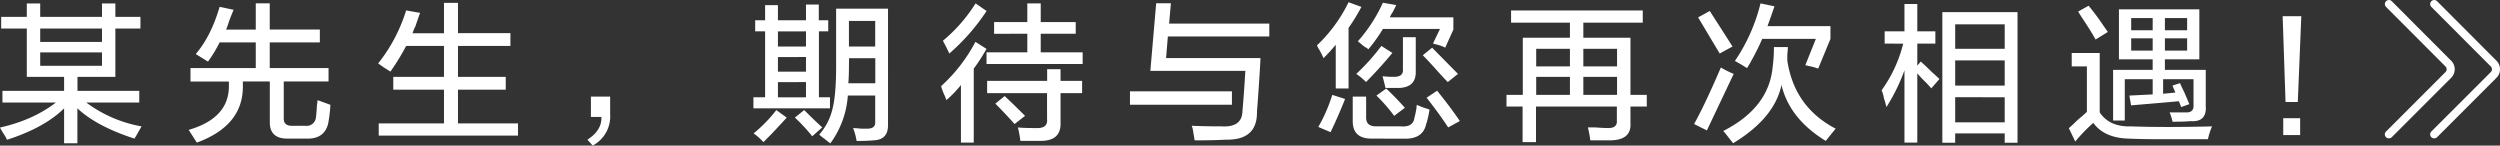 <svg xmlns="http://www.w3.org/2000/svg" viewBox="0 0 1020.25 59.41"><rect x="0" y="0" width="1020.25" height="59.41" fill="#333333" stroke="none"/><defs><style>.cls-1{fill:#fff;}</style></defs><title>06</title><g id="图层_2" data-name="图层 2"><g id="图层_1-2" data-name="图层 1"><path class="cls-1" d="M.48,11.64V6.88H10.94V1.41h5.47V6.88H41.62V1.41h5.46V6.88H57.31v4.76H47.08V31.36H31.62v5.71H56.83v4.76H35.19a53.16,53.16,0,0,0,22.59,9.75c-.48.79-1.11,1.9-1.9,3.33-.48.79-.8,1.34-1,1.66q-15.45-5-23.3-12.36V58.47H26.16V44.21Q18.3,52.05,2.85,57.05a10.41,10.41,0,0,0-1.18-2.14C.87,53.64.32,52.69,0,52.05Q13.56,49,22.83,41.83H1V37.07H26.16V31.36H10.94V11.64Zm15.93,0V17.1H41.62V11.64Zm0,9.74v5.47H41.62V21.38Z"/><path class="cls-1" d="M84.88,25.14c-1.59-.95-3.25-2-5-3.09q6.18-7.14,9.75-19.26L95.34,4q-.72,1.66-1.9,4.75a23.22,23.22,0,0,1-1.19,3.33h12.13V1.36h5.7v10.7h20.45v5.23H110.08V27.77h24v5.47H115.8V48q-.24,3.57,3.81,3.33h5a3.78,3.78,0,0,0,4.28-3.09q.24-1.42.48-5.7c0,.47.07-.08.23-1.67l5.23,1.9a54.07,54.07,0,0,1-.95,7.85q-1.67,6.18-8.79,5.94h-7.37q-7.86.24-7.61-7.13V33.24h-11v2.14q0,15.93-18.78,22.82C79.41,56.78,78.3,55,77,53q16.41-4.76,16.41-17.83v-1.9H77.74V27.77h26.64V17.29H89.63A53.81,53.81,0,0,1,84.88,25.14Z"/><path class="cls-1" d="M159.32,29.22c-.48-.32-1.35-.87-2.62-1.67-1.11-.79-1.9-1.34-2.38-1.66A65.82,65.82,0,0,0,165.74,4.25l5.7,1c-.47,1.27-1.11,3.09-1.9,5.47a16.43,16.43,0,0,0-1.19,2.85h12.84V1.16h5.71V13.52h21.4v5.23H186.9V31.36h19.49v5.23H186.9V50.35h24.49v5H154.56v-5h26.63V36.59H160.5V31.36h20.69V18.75H165.74A90,90,0,0,1,159.32,29.22Z"/><path class="cls-1" d="M241.87,59.41,239.73,57q5.94-3.81,5.7-9.27h-4.28V39.43H249v7.14A13.46,13.46,0,0,1,241.87,59.41Z"/><path class="cls-1" d="M308.19,12.8V8.28h4.05V2.1h5.23V8.28h11.45V1.86h5.23V8.28H338V12.8h-3.8V39.69h4.51v4.52H307.48V39.69h4.76V12.8ZM311.55,58a24.63,24.63,0,0,0-4-3.57,57.85,57.85,0,0,0,9.27-9.51L321.06,48q-2.15,2.38-6.18,6.66Zm5.92-45.18V19h11.45V12.8Zm0,10.47v5.95h11.45V23.27Zm0,10.23v6.19h11.45V33.5Zm14,22.1A65.6,65.6,0,0,0,324.39,48l3.8-3.09Q332.24,49,335.56,52Zm7.37,2.86c-.47-.31-1.18-.87-2.14-1.66a19.84,19.84,0,0,1-2.37-1.9,23.84,23.84,0,0,0,5.46-10.7q1.44-5.72,1.43-17.12V3.54h21.18V51.09q0,6-5.94,6.18a65.27,65.27,0,0,1-6.9.24,21.67,21.67,0,0,0-1.43-5.23,31.68,31.68,0,0,1,3.33.24h2.38q3.57,0,3.33-2.85V39H346A37.17,37.17,0,0,1,338.89,58.46Zm7.61-31.14q0,3.56-.24,6.65h11V23.75H346.5Zm0-18.79V19h10.72V8.53Z"/><path class="cls-1" d="M386.21,40.86c-.16-.48-.39-1.11-.71-1.9a20.71,20.71,0,0,1-1.43-3.81,65.19,65.19,0,0,0,14-18.07l4.52,2.86A72.11,72.11,0,0,1,397.39,28v30.2h-5.23V34.68A43.87,43.87,0,0,1,386.21,40.86Zm1.21-19c-.8-1.74-1.67-3.49-2.62-5.23A63.36,63.36,0,0,0,398.12,1.39l4.51,3.09A84.89,84.89,0,0,1,387.42,21.84Zm18.27-8.07V9h13.56V1.4h5.47V9H439v4.76H424.72v7.6h17.11v4.76H402.6V21.37h16.65v-7.6ZM402.85,38V33h24.49V28.24h5.47V33h8.8v5h-8.8V50.12q.24,7.37-8.08,7.37h-8.32a43.78,43.78,0,0,0-1-5.47q2.39.24,7.38.24c3.32.16,4.83-1.11,4.51-3.81V38Zm11.2,12.62q-3.81-4.28-7.85-8.32L410,39.2q3.33,3.09,8.33,8.08Z"/><path class="cls-1" d="M461.14,42.73V37.27h41.61v5.46Zm26.39,14.55c-.15-1-.39-2.38-.71-4.28a7.32,7.32,0,0,0-.48-1.67q5.48.24,12.13.24,8.32.48,8.56-6,.72-8.31,1.19-16.64H469.46l2.38-27.61h6l-.72,8.32H518v5.23H476.6l-.72,8.83H514.4q-.24,5.7-1.19,18.78-.24,2.63-.24,3.81-.22,10.94-12.6,10.7Q495.38,57.28,487.53,57.28Z"/><path class="cls-1" d="M540.13,23.74a31.75,31.75,0,0,0-1.67-3.33,11,11,0,0,1-1-1.9A60.89,60.89,0,0,0,550.35.91l5.23,1.91a77.24,77.24,0,0,1-5.23,8.56V36.1h-5.23V18.27C543.54,20.17,541.87,22,540.13,23.74ZM543,53.94l-5-2.14a64.06,64.06,0,0,0,5.7-13.08l5.23,1.66Q546,47.76,543,53.94Zm16.66,2.62q-7.61,0-7.61-7.14v-10h5.47V48c0,2.38,1.35,3.56,4,3.56h10q5.24.48,5.71-3.56a26.17,26.17,0,0,0,.95-5.23A27.44,27.44,0,0,0,581.25,44l2.14.71a45.65,45.65,0,0,1-1.19,5.47,1.81,1.81,0,0,0-.24.71q-1.43,5.94-9,5.71Zm-2.16-23.07a25.8,25.8,0,0,0-4-3.33,85.48,85.48,0,0,0,10.23-11.41l4.51,2.85Q562.69,28.26,557.45,33.49Zm1-13.35A10.14,10.14,0,0,0,556.74,19c-1.11-.95-2-1.66-2.61-2.14A62.23,62.23,0,0,0,564.35,1.12l5.47.95-1.43,2.86a10.58,10.58,0,0,0-1.19,2.14h25.92v5l-3.33,7.37A16.27,16.27,0,0,0,585.51,18a1.93,1.93,0,0,0-.71-.23l2.85-5.95h-23.3A63.6,63.6,0,0,1,558.41,20.14Zm10.46,27.14A68,68,0,0,0,561.73,39l4-2.86q3.79,3.57,7.6,7.85Zm-3.55-11.41c-.32-1.43-.72-3-1.19-4.76a35.54,35.54,0,0,0,4.75.24q3.81,0,3.57-3.09V15.18h5.23V29q.24,6.66-6.89,6.9Zm25.42-2.38q-1.43-1.43-4-4.28-3.81-4.28-6.18-6.66l3.8-3.09L595,30.16ZM591,52q-3.57-5.46-8.8-12.12l4.28-2.85q5.24,6.42,9.28,12.36Z"/><path class="cls-1" d="M616.67,9.26v-5h53.74v5H646.16V15.4h19.23V38.72h6.66v4.75h-6.66v6.66q.48,6.9-7.84,7.13H649A38,38,0,0,0,648,52h3.09c2.06.16,3.64.24,4.75.24q4.27.24,4-3.09V43.47h-33V58h-5.47V43.47H614.8V38.72h6.65V15.4h19.24V9.26Zm10.25,10.66v7.17h13.77V19.92Zm0,11.45v7.35h13.77V31.37Zm33-11.45H646.16v7.17h13.76ZM646.16,31.37v7.35h13.76V31.37Z"/><path class="cls-1" d="M696.58,53.22l-5.23-2.61q4.29-7.61,10.94-23.06a40.47,40.47,0,0,0,5.23,2.61Zm5.24-31.38-4.28-7.13Q694.44,9.48,693,7.1l4.75-2.62q4.76,7.37,9.28,14.5ZM745.09,57.5q-14.75-9-18.07-22.82-2.85,13.55-19.74,23.77-.94-1.19-3.56-4.51l-.48-.48Q722,43.95,723.45,27.07a55.85,55.85,0,0,0,.48-7.85h5.7a27,27,0,0,1-.23,2.86v2.61q2.85,19,19.73,27.82C747.71,54.25,746.36,55.92,745.09,57.5ZM742,28a22.4,22.4,0,0,0-3.33-.95,16.12,16.12,0,0,1-1.9-.48l4.28-10.7H719.17A104.63,104.63,0,0,1,713,27.78c-.32-.16-.87-.47-1.66-1-1.59-.95-2.7-1.58-3.33-1.9A72.17,72.17,0,0,0,718.46,1.39l5.71,1.19c-1,2.85-1.91,5.55-2.86,8.08H747v5.23Z"/><path class="cls-1" d="M769.13,17.78v-5h8.08V1.62h5.24V12.79h7.37v5h-7.37v9l1.42-1.67c1.11,1,2.62,2.38,4.52,4.28,1.43,1.27,2.46,2.22,3.09,2.86l-3.33,3.8A39.85,39.85,0,0,0,785.3,33a39.85,39.85,0,0,1-2.85-3.09V58.2h-5.24V28.72a77.14,77.14,0,0,1-7.37,15c-.16-.79-.47-2-1-3.57a14.15,14.15,0,0,0-.95-3.32,55.3,55.3,0,0,0,8.8-19Zm23.54,40.46V4.94h30.68v53.3h-5.23V54.43H797.91v3.81Zm5.24-48.31v10h20.21v-10Zm0,14.73V34.94h20.21V24.66Zm0,15V49.92h20.21V39.7Z"/><path class="cls-1" d="M846.9,57.76l-2.61-5.47q1.19-.95,3.56-3.32c1.75-1.43,3-2.54,3.81-3.33V27.09h-6.19V21.62h11.42V45.87q4,6,12.84,5.71,14,.48,33,0a27.88,27.88,0,0,0-1.67,5.23H881.38q-7.14,0-12.6-.24-10-.23-14.51-6.42A68.41,68.41,0,0,0,846.9,57.76Zm8.31-41.63q-1.66-3.09-5.94-9.51c-.48-.79-.88-1.43-1.19-1.9l4.28-2.38a101.37,101.37,0,0,1,6.18,8.32c.79,1.11,1.35,1.9,1.66,2.38Zm9.53,8.09V3.8h32.81V24.22H883.49v4.29h16.68V43.25c.32,4.44-1.75,6.5-6.18,6.18q-2.15.24-7.37.24a22.41,22.41,0,0,0-1.19-3.8h6.42q3.55.24,3.33-3.09V32.32H882.77v5.94l5-.48-1.19-2.85,3.09-1c.32.79.88,2,1.67,3.57l2.14,5-3.33,1.19-.95-2.38L869.7,43,869,39l9.51-.47V32.32H867.12V49.2h-4.76V28.51H878.5V24.22Zm5-16.86v5h8.77V7.36Zm0,8.28v5h8.77v-5Zm22.83-8.28h-9.07v5h9.07Zm-9.07,8.28v5h9.07v-5Z"/><path class="cls-1" d="M939.16,6.62l-1.43,35h-5L931.55,6.62Zm-.47,48.51h-6.9v-6.9h6.9Z"/><path class="cls-1" d="M974.9,56.47a1.64,1.64,0,0,1-1.52-1,1.62,1.62,0,0,1,.36-1.79L998,29.42a1.62,1.62,0,0,0,0-2.3L973.75,2.83a1.65,1.65,0,0,1,0-2.34,1.64,1.64,0,0,1,2.33,0l24.26,24.31a4.91,4.91,0,0,1,0,6.93L976.07,56a1.59,1.59,0,0,1-1.17.43Z"/><path class="cls-1" d="M993.39,56.47a1.64,1.64,0,0,1-1.16-2.8l24.27-24.25a1.64,1.64,0,0,0,0-2.3L992.24,2.83a1.66,1.66,0,0,1,0-2.34,1.64,1.64,0,0,1,2.33,0l24.26,24.31a4.91,4.91,0,0,1,0,6.93L994.56,56a1.59,1.59,0,0,1-1.17.43Z"/></g></g></svg>